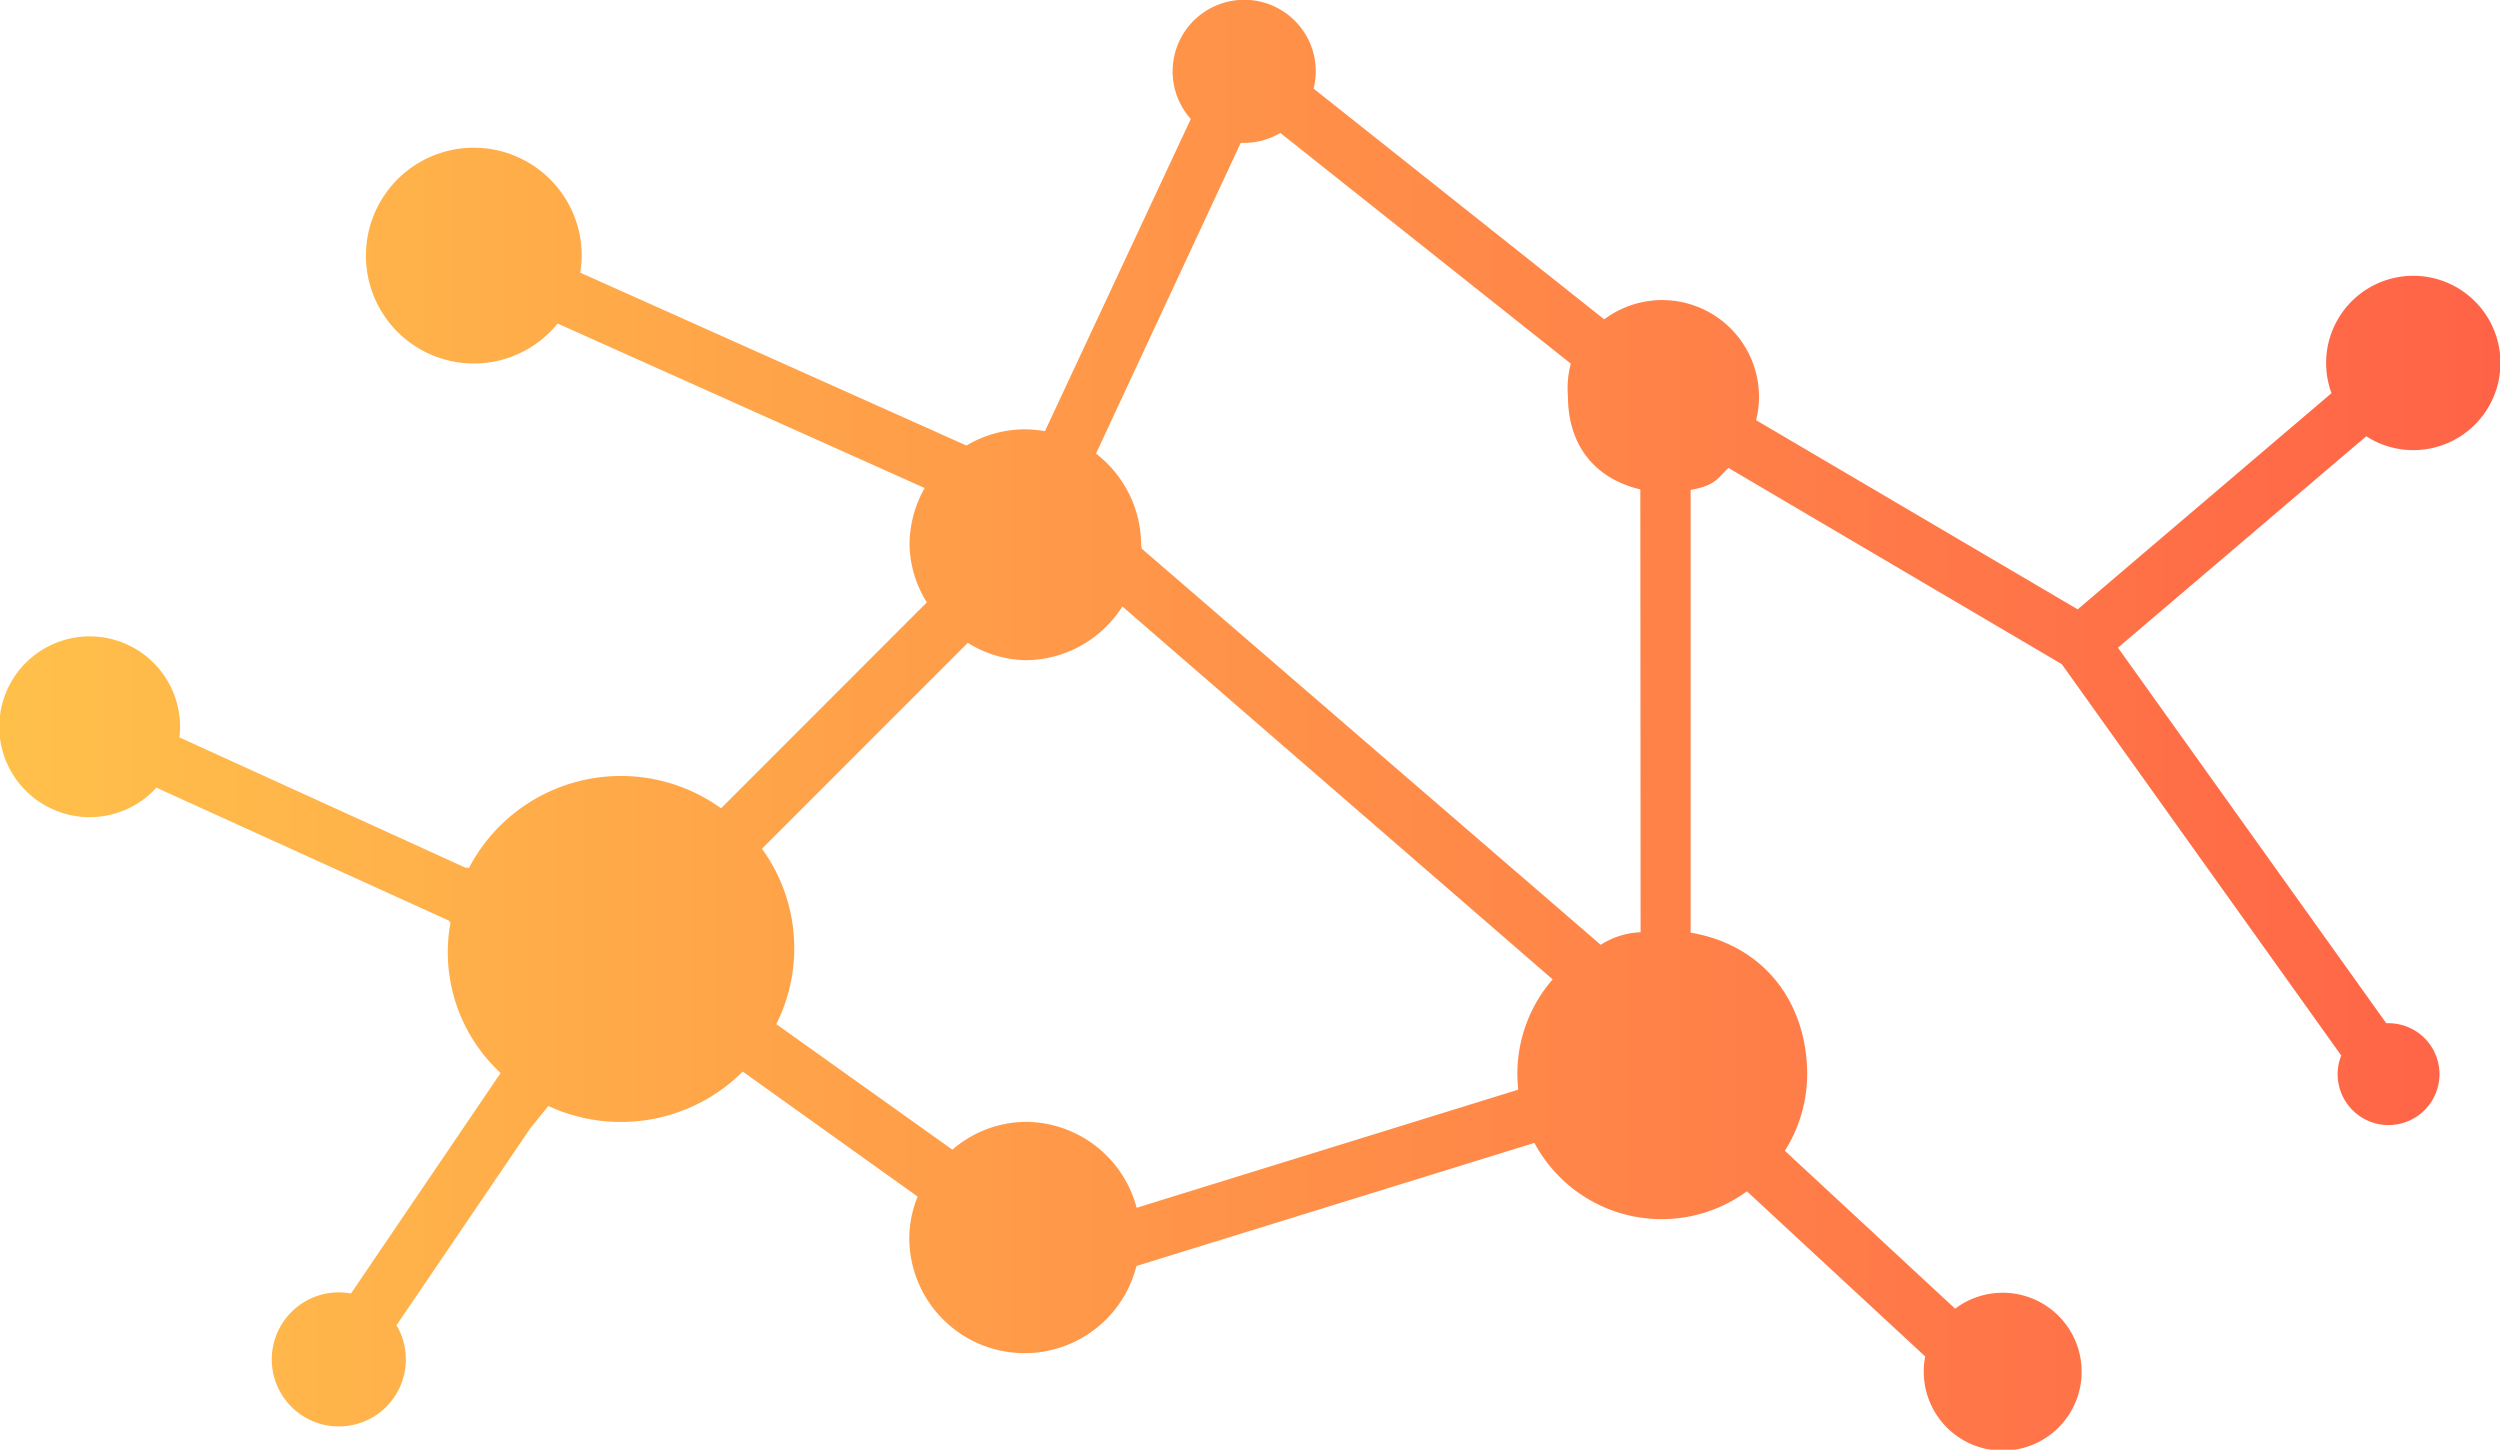 <svg xmlns="http://www.w3.org/2000/svg" xmlns:xlink="http://www.w3.org/1999/xlink" width="380" height="220.36" viewBox="0 0 380 220.36"><defs><style>.a{fill:url(#a);}</style><linearGradient id="a" x1="0.54" y1="400.52" x2="2.02" y2="400.52" gradientTransform="matrix(255.71, 0, 0, -148.28, -126.83, 59591.49)" gradientUnits="userSpaceOnUse"><stop offset="0" stop-color="#ffc04a"/><stop offset="1" stop-color="tomato"/></linearGradient></defs><path class="a" d="M376.78,158.24a13.25,13.25,0,1,0-12.39-8.66l-38.58,32.86-48.88-28.75a15.15,15.15,0,0,0,.44-3.52,14.72,14.72,0,0,0-23.53-11.81l-44.17-35.07a11.09,11.09,0,0,0,.33-2.6,10.88,10.88,0,1,0-19,7.22l-22.17,47.45a17.9,17.9,0,0,0-3-.28,17.44,17.44,0,0,0-8.93,2.46L98.19,131.26a16.06,16.06,0,0,0,.23-2.62A16.4,16.4,0,1,0,94.76,139l55.79,25a17.46,17.46,0,0,0-2.3,8.68,17.09,17.09,0,0,0,2.63,8.7l-31.28,31.3a26.06,26.06,0,0,0-38.33,9.09l-.36-.13a.68.68,0,0,0,0,.14L37.27,201.9a13.33,13.33,0,0,0,.1-1.56,13.74,13.74,0,1,0-3.59,9.21L78.33,229.8l-.06.14.21.08a25,25,0,0,0,7.63,22.91l-.06,0,0,.05-22.7,33.45a10.68,10.68,0,0,0-1.81-.17,10.19,10.19,0,1,0,8.73,5l20.38-30,2.7-3.33a26.23,26.23,0,0,0,29.55-5.23l26.58,19a17.11,17.11,0,0,0-1.27,6.23,17.53,17.53,0,0,0,34.53,4.32l60.49-18.71a21.94,21.94,0,0,0,32.3,7.36L302.63,296a12.05,12.05,0,0,0-.22,2.27,12,12,0,1,0,4.77-9.53l-25.88-24a21.9,21.9,0,0,0,3.39-11.59c0-10.7-6.31-19.61-17.71-21.57V164.28c3.8-.65,4.11-1.81,5.75-3.33l50.66,29.82,42.48,59.49a7.59,7.59,0,0,0-.55,2.83,7.74,7.74,0,1,0,7.73-7.74l-.34,0-40.78-57.08,37.74-32.14A13.09,13.09,0,0,0,376.78,158.24ZM240.64,253.09a23,23,0,0,0,.13,2.36l-58,17.95a17.54,17.54,0,0,0-16.94-13.06,17.31,17.31,0,0,0-11.07,4.23L128,245.49a25.74,25.74,0,0,0-2.18-26.66l31.29-31.3a17.14,17.14,0,0,0,8.71,2.64A17.51,17.51,0,0,0,180.6,182L246,238.68A21.93,21.93,0,0,0,240.64,253.09Zm18.73-21.57a12,12,0,0,0-6.06,1.91l-69.77-60.22c0-.2-.09-.39-.09-.59a17.55,17.55,0,0,0-6.86-13.85l22-47.23c.17,0,.33,0,.51,0a10.74,10.74,0,0,0,5.5-1.52l44.16,35.07a14.76,14.76,0,0,0-.43,5c0,6.68,3.4,12.3,11,14.12Z" transform="translate(-10 -89.82)"/></svg>